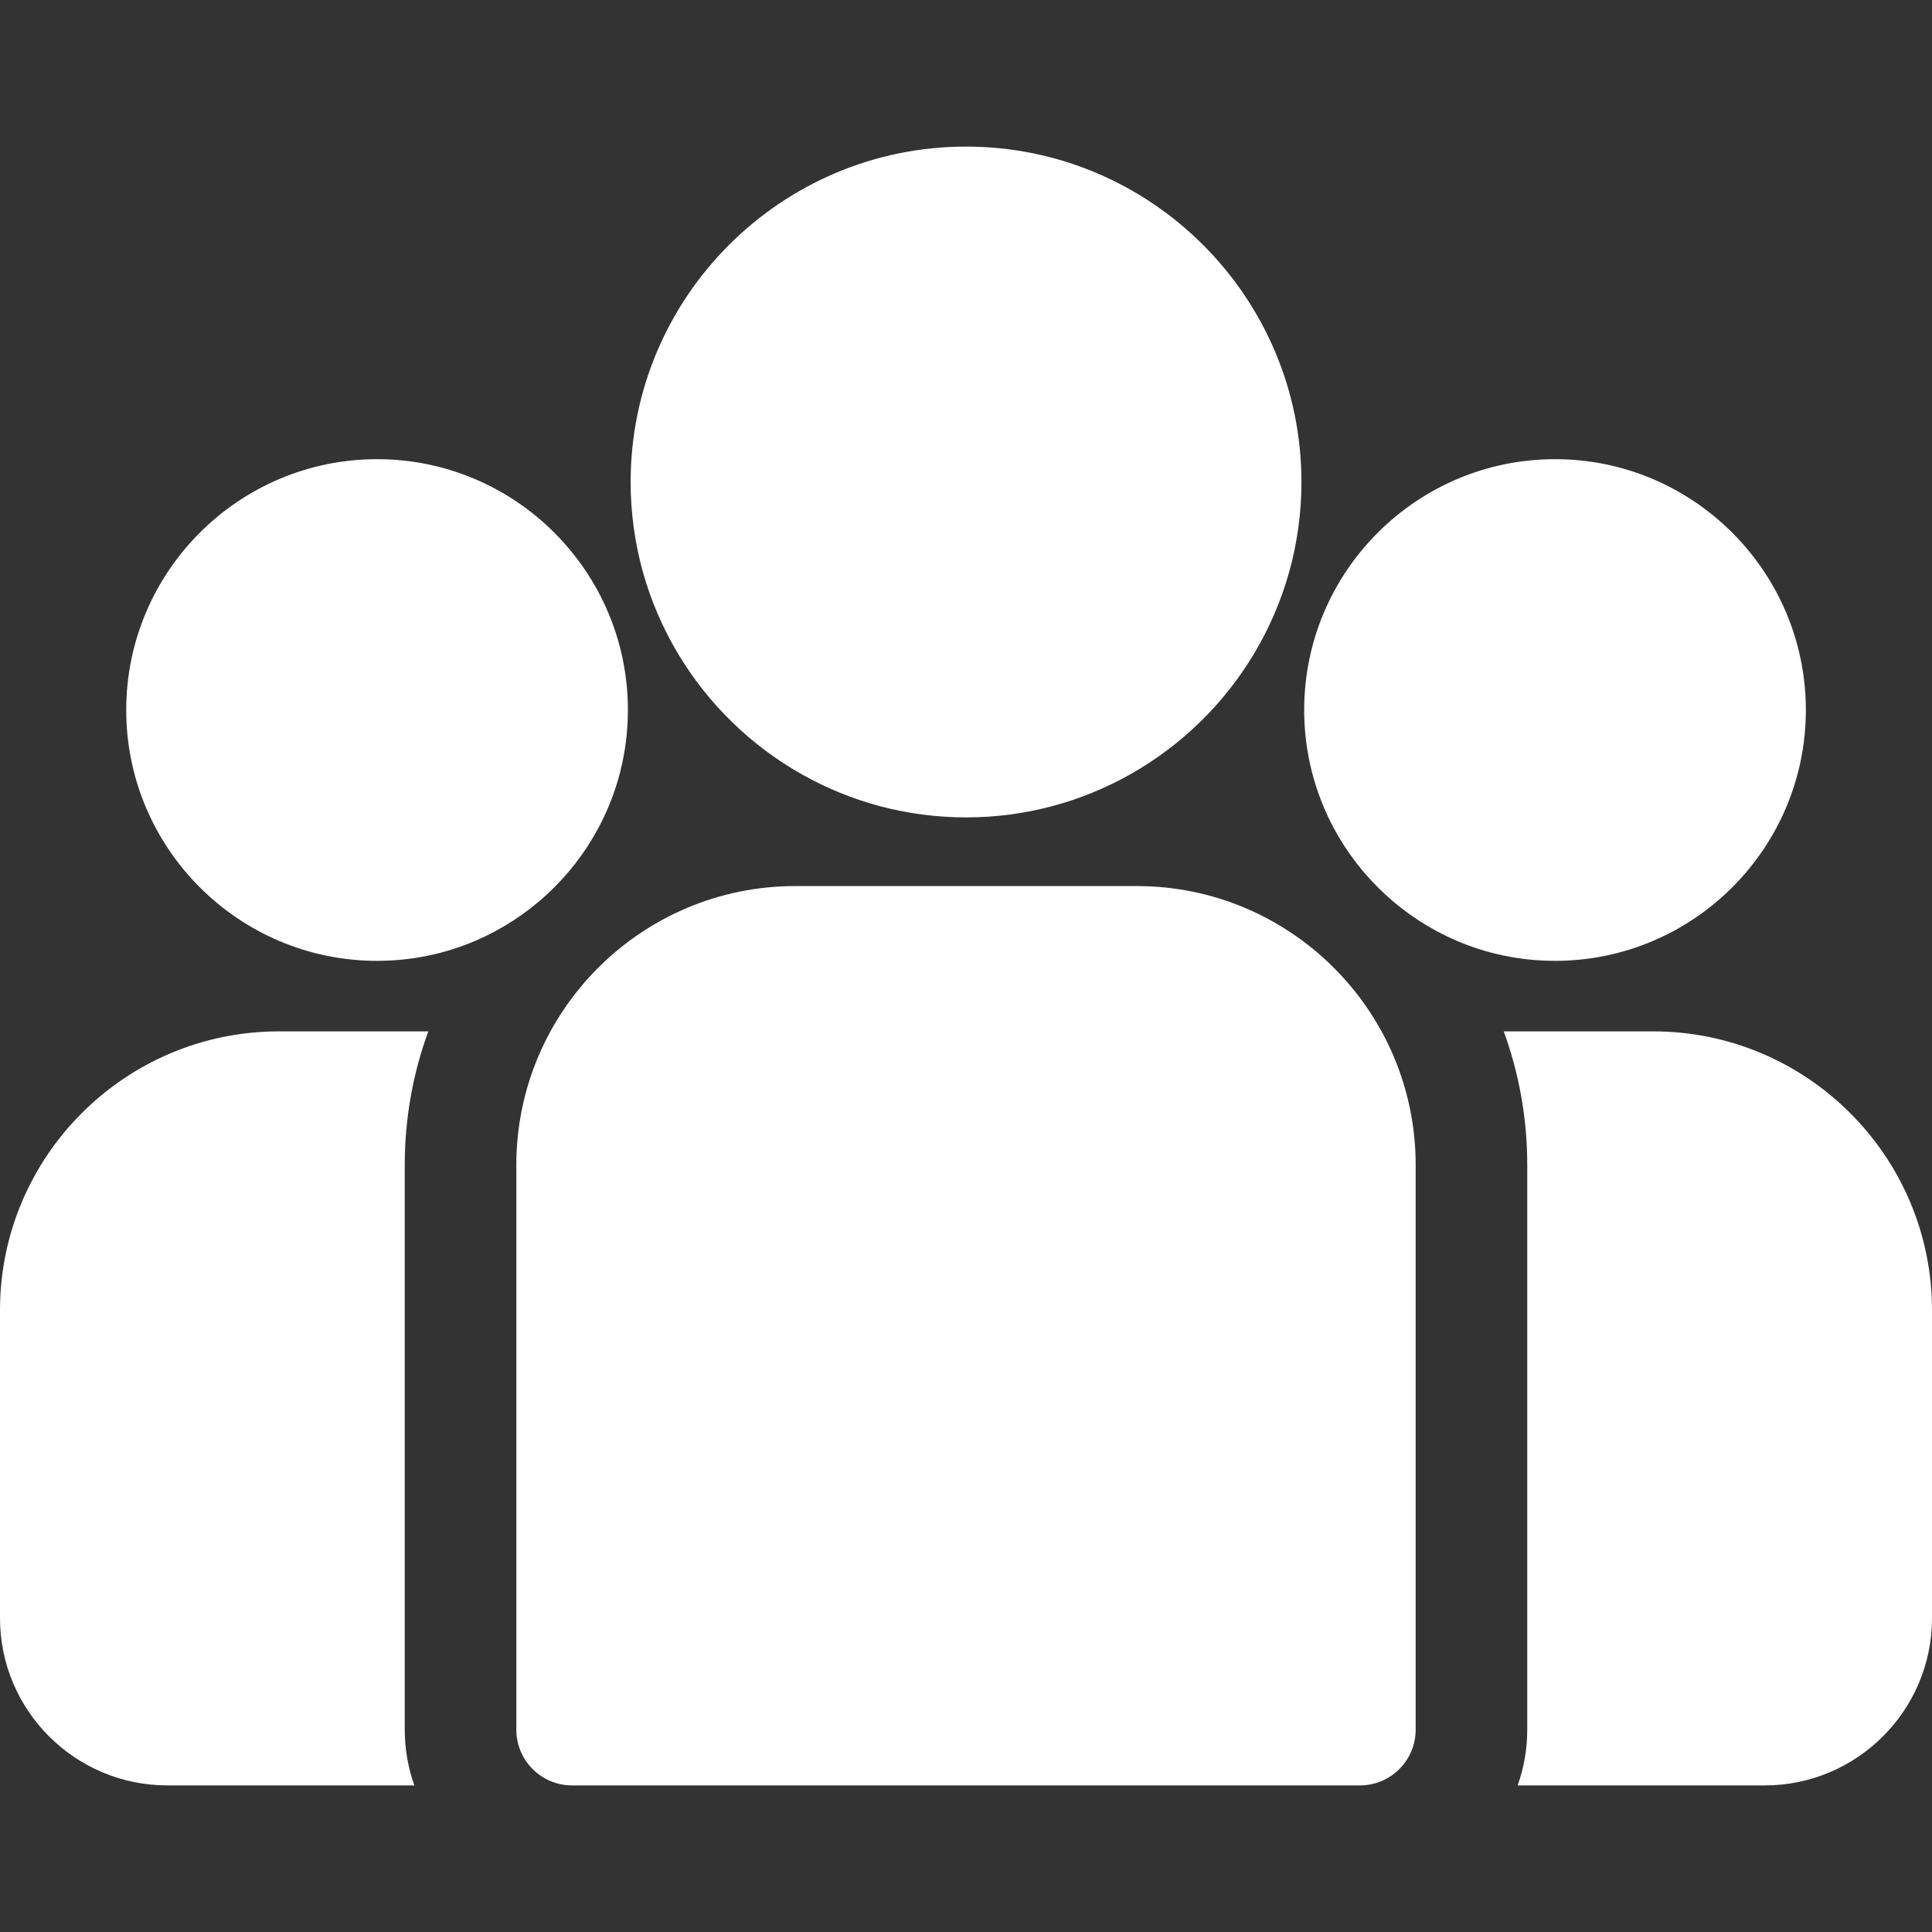 <svg width="24" height="24" viewBox="0 0 24 24" fill="none" xmlns="http://www.w3.org/2000/svg">
<rect x="0" y="0" width="24" height="24" fill="#333333" stroke="none"/>
<g clip-path="url(#clip0)">
<path d="M20.536 12.812H18.68C18.869 13.33 18.972 13.889 18.972 14.472V21.486C18.972 21.729 18.93 21.962 18.853 22.179H21.922C23.068 22.179 24 21.247 24 20.101V16.276C24 14.366 22.446 12.812 20.536 12.812Z" fill="white"/>
<path d="M5.028 14.472C5.028 13.889 5.131 13.33 5.321 12.812H3.465C1.554 12.812 0 14.366 0 16.276V20.101C0 21.247 0.932 22.179 2.079 22.179H5.147C5.07 21.962 5.028 21.729 5.028 21.486V14.472Z" fill="white"/>
<path d="M14.122 11.007H9.879C7.968 11.007 6.414 12.561 6.414 14.472V21.486C6.414 21.869 6.724 22.179 7.107 22.179H16.893C17.276 22.179 17.586 21.869 17.586 21.486V14.472C17.586 12.561 16.032 11.007 14.122 11.007Z" fill="white"/>
<path d="M12.001 1.821C9.703 1.821 7.834 3.69 7.834 5.987C7.834 7.545 8.694 8.907 9.964 9.621C10.567 9.96 11.261 10.154 12.001 10.154C12.74 10.154 13.434 9.96 14.037 9.621C15.307 8.907 16.167 7.545 16.167 5.987C16.167 3.69 14.298 1.821 12.001 1.821Z" fill="white"/>
<path d="M4.684 5.704C2.966 5.704 1.568 7.102 1.568 8.82C1.568 10.538 2.966 11.936 4.684 11.936C5.12 11.936 5.535 11.846 5.912 11.684C6.564 11.403 7.102 10.906 7.434 10.284C7.668 9.847 7.8 9.349 7.8 8.82C7.8 7.102 6.403 5.704 4.684 5.704Z" fill="white"/>
<path d="M19.317 5.704C17.599 5.704 16.201 7.102 16.201 8.82C16.201 9.349 16.334 9.847 16.567 10.284C16.9 10.906 17.438 11.403 18.089 11.684C18.466 11.846 18.881 11.936 19.317 11.936C21.035 11.936 22.433 10.538 22.433 8.82C22.433 7.102 21.035 5.704 19.317 5.704Z" fill="white"/>
</g>
<defs>
<clipPath id="clip0">
<rect width="24" height="24" fill="white"/>
</clipPath>
</defs>
</svg>
